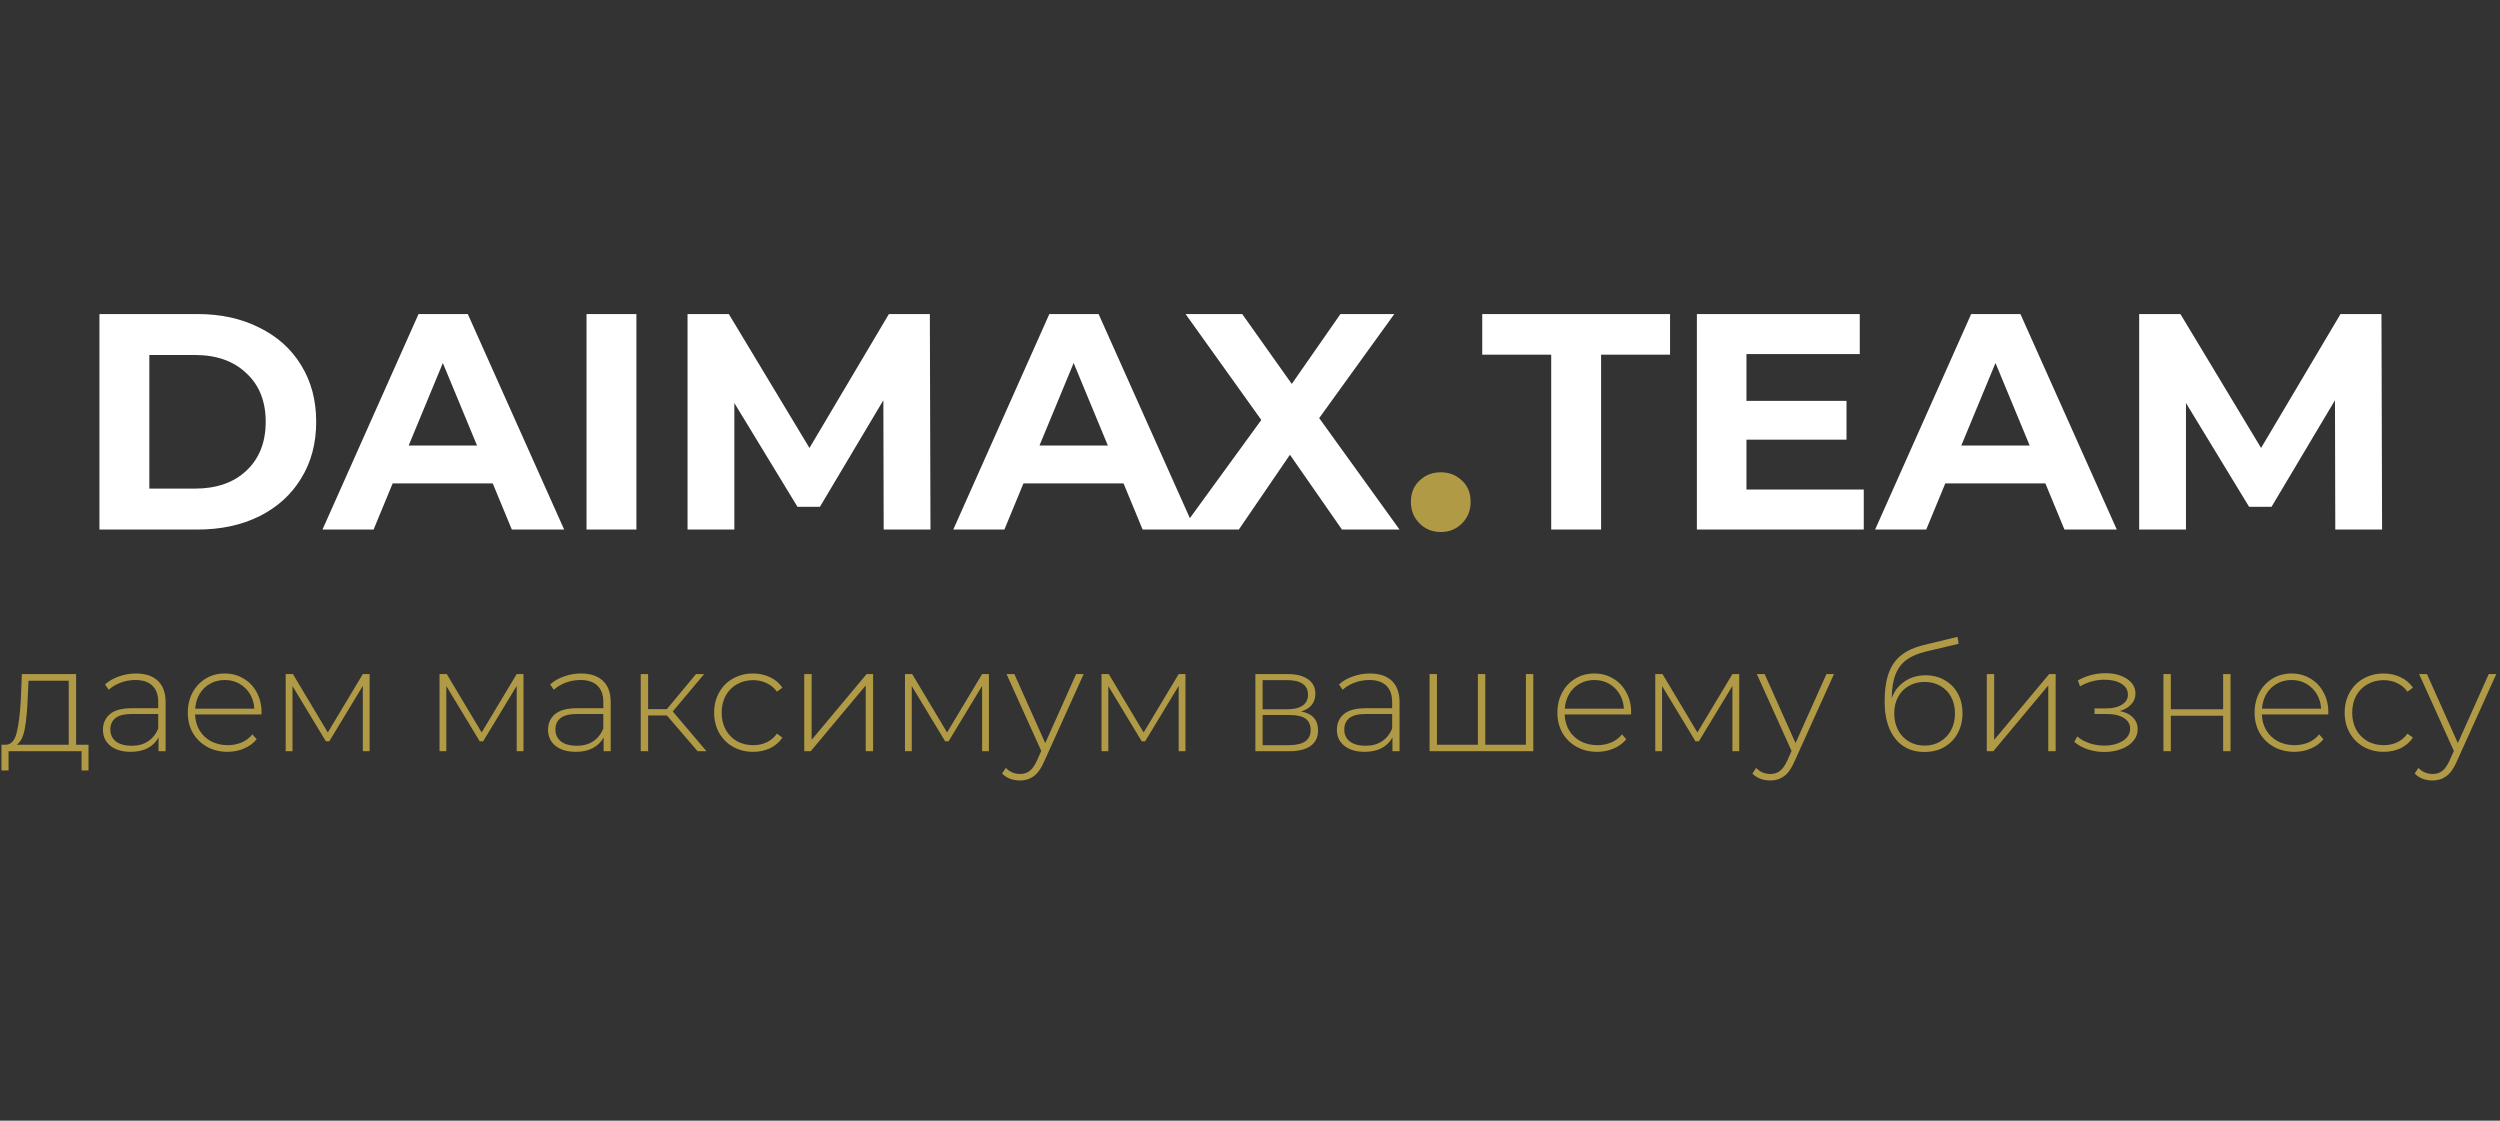 <svg width="203" height="91" viewBox="0 0 203 91" fill="none" xmlns="http://www.w3.org/2000/svg">
<rect x="0" y="0" width="203" height="91" fill="#333333" stroke="none"/>
<path d="M8.075 25.5H16.025C17.925 25.5 19.6 25.867 21.05 26.6C22.517 27.317 23.65 28.333 24.45 29.65C25.267 30.967 25.675 32.5 25.675 34.25C25.675 36 25.267 37.533 24.45 38.85C23.65 40.167 22.517 41.192 21.05 41.925C19.6 42.642 17.925 43 16.025 43H8.075V25.5ZM15.825 39.675C17.575 39.675 18.967 39.192 20 38.225C21.05 37.242 21.575 35.917 21.575 34.25C21.575 32.583 21.05 31.267 20 30.3C18.967 29.317 17.575 28.825 15.825 28.825H12.125V39.675H15.825ZM40.01 39.25H31.885L30.335 43H26.185L33.985 25.5H37.985L45.81 43H41.56L40.01 39.25ZM38.735 36.175L35.96 29.475L33.185 36.175H38.735ZM47.626 25.5H51.676V43H47.626V25.5ZM71.754 43L71.729 32.5L66.579 41.15H64.754L59.629 32.725V43H55.829V25.5H59.179L65.729 36.375L72.179 25.5H75.504L75.554 43H71.754ZM91.231 39.25H83.106L81.556 43H77.406L85.206 25.5H89.206L97.031 43H92.781L91.231 39.25ZM89.956 36.175L87.181 29.475L84.406 36.175H89.956ZM108.968 43L104.743 36.925L100.593 43H95.943L102.418 34.1L96.268 25.5H100.868L104.893 31.175L108.843 25.5H113.218L107.118 33.95L113.643 43H108.968ZM125.958 28.8H120.358V25.5H135.608V28.8H130.008V43H125.958V28.8ZM151.337 39.75V43H137.787V25.5H151.012V28.75H141.812V32.55H149.937V35.7H141.812V39.75H151.337ZM166.084 39.25H157.959L156.409 43H152.259L160.059 25.5H164.059L171.884 43H167.634L166.084 39.25ZM164.809 36.175L162.034 29.475L159.259 36.175H164.809ZM189.625 43L189.6 32.5L184.45 41.15H182.625L177.5 32.725V43H173.7V25.5H177.05L183.6 36.375L190.05 25.5H193.375L193.425 43H189.625Z" fill="white"/>
<path d="M116.99 43.2C116.307 43.2 115.732 42.967 115.265 42.5C114.798 42.033 114.565 41.45 114.565 40.75C114.565 40.033 114.798 39.458 115.265 39.025C115.732 38.575 116.307 38.35 116.99 38.35C117.673 38.35 118.248 38.575 118.715 39.025C119.182 39.458 119.415 40.033 119.415 40.75C119.415 41.45 119.182 42.033 118.715 42.5C118.248 42.967 117.673 43.2 116.99 43.2Z" fill="#B19A45"/>
<path d="M7.188 60.472V62.56H6.624V61H0.696V62.56H0.12V60.472H0.492C0.916 60.448 1.204 60.12 1.356 59.488C1.516 58.848 1.628 57.952 1.692 56.8L1.776 54.736H6.18V60.472H7.188ZM2.244 56.836C2.204 57.788 2.124 58.58 2.004 59.212C1.884 59.844 1.668 60.264 1.356 60.472H5.58V55.276H2.316L2.244 56.836ZM11.036 54.688C11.812 54.688 12.408 54.888 12.824 55.288C13.24 55.68 13.448 56.26 13.448 57.028V61H12.872V59.884C12.672 60.252 12.38 60.54 11.996 60.748C11.612 60.948 11.152 61.048 10.616 61.048C9.92 61.048 9.368 60.884 8.96 60.556C8.56 60.228 8.36 59.796 8.36 59.26C8.36 58.74 8.544 58.32 8.912 58C9.288 57.672 9.884 57.508 10.7 57.508H12.848V57.004C12.848 56.42 12.688 55.976 12.368 55.672C12.056 55.368 11.596 55.216 10.988 55.216C10.572 55.216 10.172 55.288 9.788 55.432C9.412 55.576 9.092 55.768 8.828 56.008L8.528 55.576C8.84 55.296 9.216 55.08 9.656 54.928C10.096 54.768 10.556 54.688 11.036 54.688ZM10.7 60.556C11.22 60.556 11.66 60.436 12.02 60.196C12.388 59.956 12.664 59.608 12.848 59.152V57.976H10.712C10.096 57.976 9.648 58.088 9.368 58.312C9.096 58.536 8.96 58.844 8.96 59.236C8.96 59.644 9.112 59.968 9.416 60.208C9.72 60.44 10.148 60.556 10.7 60.556ZM21.226 58.012H15.838C15.854 58.5 15.978 58.936 16.21 59.32C16.442 59.696 16.754 59.988 17.146 60.196C17.546 60.404 17.994 60.508 18.49 60.508C18.898 60.508 19.274 60.436 19.618 60.292C19.97 60.14 20.262 59.92 20.494 59.632L20.842 60.028C20.57 60.356 20.226 60.608 19.81 60.784C19.402 60.96 18.958 61.048 18.478 61.048C17.854 61.048 17.298 60.912 16.81 60.64C16.322 60.368 15.938 59.992 15.658 59.512C15.386 59.032 15.25 58.484 15.25 57.868C15.25 57.26 15.378 56.716 15.634 56.236C15.898 55.748 16.258 55.368 16.714 55.096C17.17 54.824 17.682 54.688 18.25 54.688C18.818 54.688 19.326 54.824 19.774 55.096C20.23 55.36 20.586 55.732 20.842 56.212C21.106 56.692 21.238 57.236 21.238 57.844L21.226 58.012ZM18.25 55.216C17.81 55.216 17.414 55.316 17.062 55.516C16.71 55.708 16.426 55.984 16.21 56.344C16.002 56.696 15.882 57.096 15.85 57.544H20.65C20.626 57.096 20.506 56.696 20.29 56.344C20.074 55.992 19.79 55.716 19.438 55.516C19.086 55.316 18.69 55.216 18.25 55.216ZM30.014 54.736V61H29.462V55.696L26.738 60.196H26.462L23.75 55.708V61H23.198V54.736H23.786L26.618 59.476L29.462 54.736H30.014ZM42.507 54.736V61H41.955V55.696L39.23 60.196H38.955L36.242 55.708V61H35.691V54.736H36.279L39.111 59.476L41.955 54.736H42.507ZM47.177 54.688C47.953 54.688 48.549 54.888 48.965 55.288C49.381 55.68 49.589 56.26 49.589 57.028V61H49.013V59.884C48.813 60.252 48.521 60.54 48.137 60.748C47.753 60.948 47.293 61.048 46.757 61.048C46.061 61.048 45.509 60.884 45.101 60.556C44.701 60.228 44.501 59.796 44.501 59.26C44.501 58.74 44.685 58.32 45.053 58C45.429 57.672 46.025 57.508 46.841 57.508H48.989V57.004C48.989 56.42 48.829 55.976 48.509 55.672C48.197 55.368 47.737 55.216 47.129 55.216C46.713 55.216 46.313 55.288 45.929 55.432C45.553 55.576 45.233 55.768 44.969 56.008L44.669 55.576C44.981 55.296 45.357 55.08 45.797 54.928C46.237 54.768 46.697 54.688 47.177 54.688ZM46.841 60.556C47.361 60.556 47.801 60.436 48.161 60.196C48.529 59.956 48.805 59.608 48.989 59.152V57.976H46.853C46.237 57.976 45.789 58.088 45.509 58.312C45.237 58.536 45.101 58.844 45.101 59.236C45.101 59.644 45.253 59.968 45.557 60.208C45.861 60.44 46.289 60.556 46.841 60.556ZM54.151 58.096H52.627V61H52.026V54.736H52.627V57.58H54.151L56.514 54.736H57.175L54.63 57.772L57.367 61H56.647L54.151 58.096ZM61.156 61.048C60.548 61.048 60.004 60.912 59.524 60.64C59.044 60.368 58.668 59.992 58.396 59.512C58.124 59.024 57.988 58.476 57.988 57.868C57.988 57.252 58.124 56.704 58.396 56.224C58.668 55.736 59.044 55.36 59.524 55.096C60.004 54.824 60.548 54.688 61.156 54.688C61.66 54.688 62.116 54.788 62.524 54.988C62.94 55.18 63.276 55.464 63.532 55.84L63.088 56.164C62.864 55.852 62.584 55.62 62.248 55.468C61.92 55.308 61.556 55.228 61.156 55.228C60.668 55.228 60.228 55.34 59.836 55.564C59.452 55.78 59.148 56.088 58.924 56.488C58.708 56.888 58.6 57.348 58.6 57.868C58.6 58.388 58.708 58.848 58.924 59.248C59.148 59.648 59.452 59.96 59.836 60.184C60.228 60.4 60.668 60.508 61.156 60.508C61.556 60.508 61.92 60.432 62.248 60.28C62.584 60.12 62.864 59.884 63.088 59.572L63.532 59.896C63.276 60.272 62.94 60.56 62.524 60.76C62.116 60.952 61.66 61.048 61.156 61.048ZM65.304 54.736H65.904V60.076L70.368 54.736H70.896V61H70.296V55.66L65.832 61H65.304V54.736ZM80.299 54.736V61H79.748V55.696L77.023 60.196H76.748L74.035 55.708V61H73.484V54.736H74.072L76.903 59.476L79.748 54.736H80.299ZM87.994 54.736L84.778 61.852C84.538 62.404 84.258 62.796 83.938 63.028C83.626 63.26 83.254 63.376 82.822 63.376C82.534 63.376 82.262 63.328 82.006 63.232C81.758 63.136 81.546 62.996 81.37 62.812L81.67 62.356C81.99 62.684 82.378 62.848 82.834 62.848C83.138 62.848 83.398 62.764 83.614 62.596C83.83 62.428 84.03 62.14 84.214 61.732L84.55 60.976L81.73 54.736H82.366L84.874 60.34L87.382 54.736H87.994ZM96.26 54.736V61H95.708V55.696L92.984 60.196H92.708L89.996 55.708V61H89.444V54.736H90.032L92.864 59.476L95.708 54.736H96.26ZM105.645 57.772C106.565 57.932 107.025 58.448 107.025 59.32C107.025 59.864 106.825 60.28 106.425 60.568C106.033 60.856 105.441 61 104.649 61H101.937V54.736H104.577C105.273 54.736 105.817 54.876 106.209 55.156C106.609 55.428 106.809 55.82 106.809 56.332C106.809 56.7 106.705 57.008 106.497 57.256C106.297 57.496 106.013 57.668 105.645 57.772ZM102.525 57.592H104.541C105.077 57.592 105.489 57.492 105.777 57.292C106.065 57.084 106.209 56.788 106.209 56.404C106.209 56.012 106.065 55.72 105.777 55.528C105.497 55.328 105.085 55.228 104.541 55.228H102.525V57.592ZM104.637 60.508C105.829 60.508 106.425 60.104 106.425 59.296C106.425 58.872 106.289 58.56 106.017 58.36C105.745 58.16 105.317 58.06 104.733 58.06H102.525V60.508H104.637ZM111.231 54.688C112.007 54.688 112.603 54.888 113.019 55.288C113.435 55.68 113.643 56.26 113.643 57.028V61H113.067V59.884C112.867 60.252 112.575 60.54 112.191 60.748C111.807 60.948 111.347 61.048 110.811 61.048C110.115 61.048 109.563 60.884 109.155 60.556C108.755 60.228 108.555 59.796 108.555 59.26C108.555 58.74 108.739 58.32 109.107 58C109.483 57.672 110.079 57.508 110.895 57.508H113.043V57.004C113.043 56.42 112.883 55.976 112.563 55.672C112.251 55.368 111.791 55.216 111.183 55.216C110.767 55.216 110.367 55.288 109.983 55.432C109.607 55.576 109.287 55.768 109.023 56.008L108.723 55.576C109.035 55.296 109.411 55.08 109.851 54.928C110.291 54.768 110.751 54.688 111.231 54.688ZM110.895 60.556C111.415 60.556 111.855 60.436 112.215 60.196C112.583 59.956 112.859 59.608 113.043 59.152V57.976H110.907C110.291 57.976 109.843 58.088 109.563 58.312C109.291 58.536 109.155 58.844 109.155 59.236C109.155 59.644 109.307 59.968 109.611 60.208C109.915 60.44 110.343 60.556 110.895 60.556ZM124.505 54.736V61H116.081V54.736H116.681V60.472H120.005V54.736H120.605V60.472H123.905V54.736H124.505ZM132.437 58.012H127.049C127.065 58.5 127.189 58.936 127.421 59.32C127.653 59.696 127.965 59.988 128.357 60.196C128.757 60.404 129.205 60.508 129.701 60.508C130.109 60.508 130.485 60.436 130.829 60.292C131.181 60.14 131.473 59.92 131.705 59.632L132.053 60.028C131.781 60.356 131.437 60.608 131.021 60.784C130.613 60.96 130.169 61.048 129.689 61.048C129.065 61.048 128.509 60.912 128.021 60.64C127.533 60.368 127.149 59.992 126.869 59.512C126.597 59.032 126.461 58.484 126.461 57.868C126.461 57.26 126.589 56.716 126.845 56.236C127.109 55.748 127.469 55.368 127.925 55.096C128.381 54.824 128.893 54.688 129.461 54.688C130.029 54.688 130.537 54.824 130.985 55.096C131.441 55.36 131.797 55.732 132.053 56.212C132.317 56.692 132.449 57.236 132.449 57.844L132.437 58.012ZM129.461 55.216C129.021 55.216 128.625 55.316 128.273 55.516C127.921 55.708 127.637 55.984 127.421 56.344C127.213 56.696 127.093 57.096 127.061 57.544H131.861C131.837 57.096 131.717 56.696 131.501 56.344C131.285 55.992 131.001 55.716 130.649 55.516C130.297 55.316 129.901 55.216 129.461 55.216ZM141.225 54.736V61H140.673V55.696L137.949 60.196H137.673L134.961 55.708V61H134.409V54.736H134.997L137.829 59.476L140.673 54.736H141.225ZM148.919 54.736L145.703 61.852C145.463 62.404 145.183 62.796 144.863 63.028C144.551 63.26 144.179 63.376 143.747 63.376C143.459 63.376 143.187 63.328 142.931 63.232C142.683 63.136 142.471 62.996 142.295 62.812L142.595 62.356C142.915 62.684 143.303 62.848 143.759 62.848C144.063 62.848 144.323 62.764 144.539 62.596C144.755 62.428 144.955 62.14 145.139 61.732L145.475 60.976L142.655 54.736H143.291L145.799 60.34L148.307 54.736H148.919ZM156.356 54.832C156.94 54.832 157.456 54.964 157.904 55.228C158.36 55.484 158.716 55.844 158.972 56.308C159.228 56.772 159.356 57.308 159.356 57.916C159.356 58.524 159.224 59.068 158.96 59.548C158.704 60.02 158.34 60.392 157.868 60.664C157.404 60.928 156.872 61.06 156.272 61.06C155.584 61.06 154.996 60.892 154.508 60.556C154.028 60.22 153.66 59.744 153.404 59.128C153.156 58.512 153.032 57.792 153.032 56.968C153.032 56.032 153.144 55.256 153.368 54.64C153.6 54.024 153.944 53.54 154.4 53.188C154.864 52.828 155.456 52.56 156.176 52.384L158.948 51.712L159.044 52.276L156.404 52.9C155.756 53.052 155.228 53.276 154.82 53.572C154.42 53.86 154.12 54.256 153.92 54.76C153.72 55.264 153.616 55.908 153.608 56.692C153.816 56.116 154.164 55.664 154.652 55.336C155.14 55 155.708 54.832 156.356 54.832ZM156.284 60.544C156.756 60.544 157.18 60.432 157.556 60.208C157.932 59.984 158.224 59.676 158.432 59.284C158.64 58.884 158.744 58.432 158.744 57.928C158.744 57.424 158.64 56.98 158.432 56.596C158.224 56.204 157.932 55.904 157.556 55.696C157.188 55.48 156.764 55.372 156.284 55.372C155.804 55.372 155.376 55.48 155 55.696C154.624 55.904 154.332 56.204 154.124 56.596C153.916 56.98 153.812 57.424 153.812 57.928C153.812 58.432 153.916 58.884 154.124 59.284C154.332 59.676 154.624 59.984 155 60.208C155.376 60.432 155.804 60.544 156.284 60.544ZM161.327 54.736H161.927V60.076L166.391 54.736H166.919V61H166.319V55.66L161.855 61H161.327V54.736ZM172.127 57.736C172.591 57.824 172.947 58 173.195 58.264C173.451 58.52 173.579 58.836 173.579 59.212C173.579 59.58 173.455 59.904 173.207 60.184C172.967 60.464 172.639 60.68 172.223 60.832C171.807 60.984 171.355 61.06 170.867 61.06C170.419 61.06 169.979 60.992 169.547 60.856C169.123 60.712 168.751 60.508 168.431 60.244L168.671 59.8C168.951 60.04 169.283 60.224 169.667 60.352C170.059 60.48 170.455 60.544 170.855 60.544C171.447 60.544 171.947 60.42 172.355 60.172C172.763 59.916 172.967 59.58 172.967 59.164C172.967 58.796 172.795 58.508 172.451 58.3C172.115 58.084 171.659 57.976 171.083 57.976H170.075V57.52H171.059C171.563 57.52 171.975 57.42 172.295 57.22C172.623 57.02 172.787 56.752 172.787 56.416C172.787 56.024 172.607 55.724 172.247 55.516C171.895 55.3 171.443 55.192 170.891 55.192C170.187 55.192 169.523 55.372 168.899 55.732L168.719 55.252C169.423 54.86 170.171 54.664 170.963 54.664C171.659 54.664 172.239 54.816 172.703 55.12C173.167 55.416 173.399 55.82 173.399 56.332C173.399 56.66 173.283 56.948 173.051 57.196C172.819 57.444 172.511 57.624 172.127 57.736ZM175.671 54.736H176.271V57.592H180.519V54.736H181.119V61H180.519V58.12H176.271V61H175.671V54.736ZM189.05 58.012H183.662C183.678 58.5 183.802 58.936 184.034 59.32C184.266 59.696 184.578 59.988 184.97 60.196C185.37 60.404 185.818 60.508 186.314 60.508C186.722 60.508 187.098 60.436 187.442 60.292C187.794 60.14 188.086 59.92 188.318 59.632L188.666 60.028C188.394 60.356 188.05 60.608 187.634 60.784C187.226 60.96 186.782 61.048 186.302 61.048C185.678 61.048 185.122 60.912 184.634 60.64C184.146 60.368 183.762 59.992 183.482 59.512C183.21 59.032 183.074 58.484 183.074 57.868C183.074 57.26 183.202 56.716 183.458 56.236C183.722 55.748 184.082 55.368 184.538 55.096C184.994 54.824 185.506 54.688 186.074 54.688C186.642 54.688 187.15 54.824 187.598 55.096C188.054 55.36 188.41 55.732 188.666 56.212C188.93 56.692 189.062 57.236 189.062 57.844L189.05 58.012ZM186.074 55.216C185.634 55.216 185.238 55.316 184.886 55.516C184.534 55.708 184.25 55.984 184.034 56.344C183.826 56.696 183.706 57.096 183.674 57.544H188.474C188.45 57.096 188.33 56.696 188.114 56.344C187.898 55.992 187.614 55.716 187.262 55.516C186.91 55.316 186.514 55.216 186.074 55.216ZM193.555 61.048C192.947 61.048 192.403 60.912 191.923 60.64C191.443 60.368 191.067 59.992 190.795 59.512C190.523 59.024 190.387 58.476 190.387 57.868C190.387 57.252 190.523 56.704 190.795 56.224C191.067 55.736 191.443 55.36 191.923 55.096C192.403 54.824 192.947 54.688 193.555 54.688C194.059 54.688 194.515 54.788 194.923 54.988C195.339 55.18 195.675 55.464 195.931 55.84L195.487 56.164C195.263 55.852 194.983 55.62 194.647 55.468C194.319 55.308 193.955 55.228 193.555 55.228C193.067 55.228 192.627 55.34 192.235 55.564C191.851 55.78 191.547 56.088 191.323 56.488C191.107 56.888 190.999 57.348 190.999 57.868C190.999 58.388 191.107 58.848 191.323 59.248C191.547 59.648 191.851 59.96 192.235 60.184C192.627 60.4 193.067 60.508 193.555 60.508C193.955 60.508 194.319 60.432 194.647 60.28C194.983 60.12 195.263 59.884 195.487 59.572L195.931 59.896C195.675 60.272 195.339 60.56 194.923 60.76C194.515 60.952 194.059 61.048 193.555 61.048ZM202.697 54.736L199.481 61.852C199.241 62.404 198.961 62.796 198.641 63.028C198.329 63.26 197.957 63.376 197.525 63.376C197.237 63.376 196.965 63.328 196.709 63.232C196.461 63.136 196.249 62.996 196.073 62.812L196.373 62.356C196.693 62.684 197.081 62.848 197.537 62.848C197.841 62.848 198.101 62.764 198.317 62.596C198.533 62.428 198.733 62.14 198.917 61.732L199.253 60.976L196.433 54.736H197.069L199.577 60.34L202.085 54.736H202.697Z" fill="#B19A45"/>
</svg>

